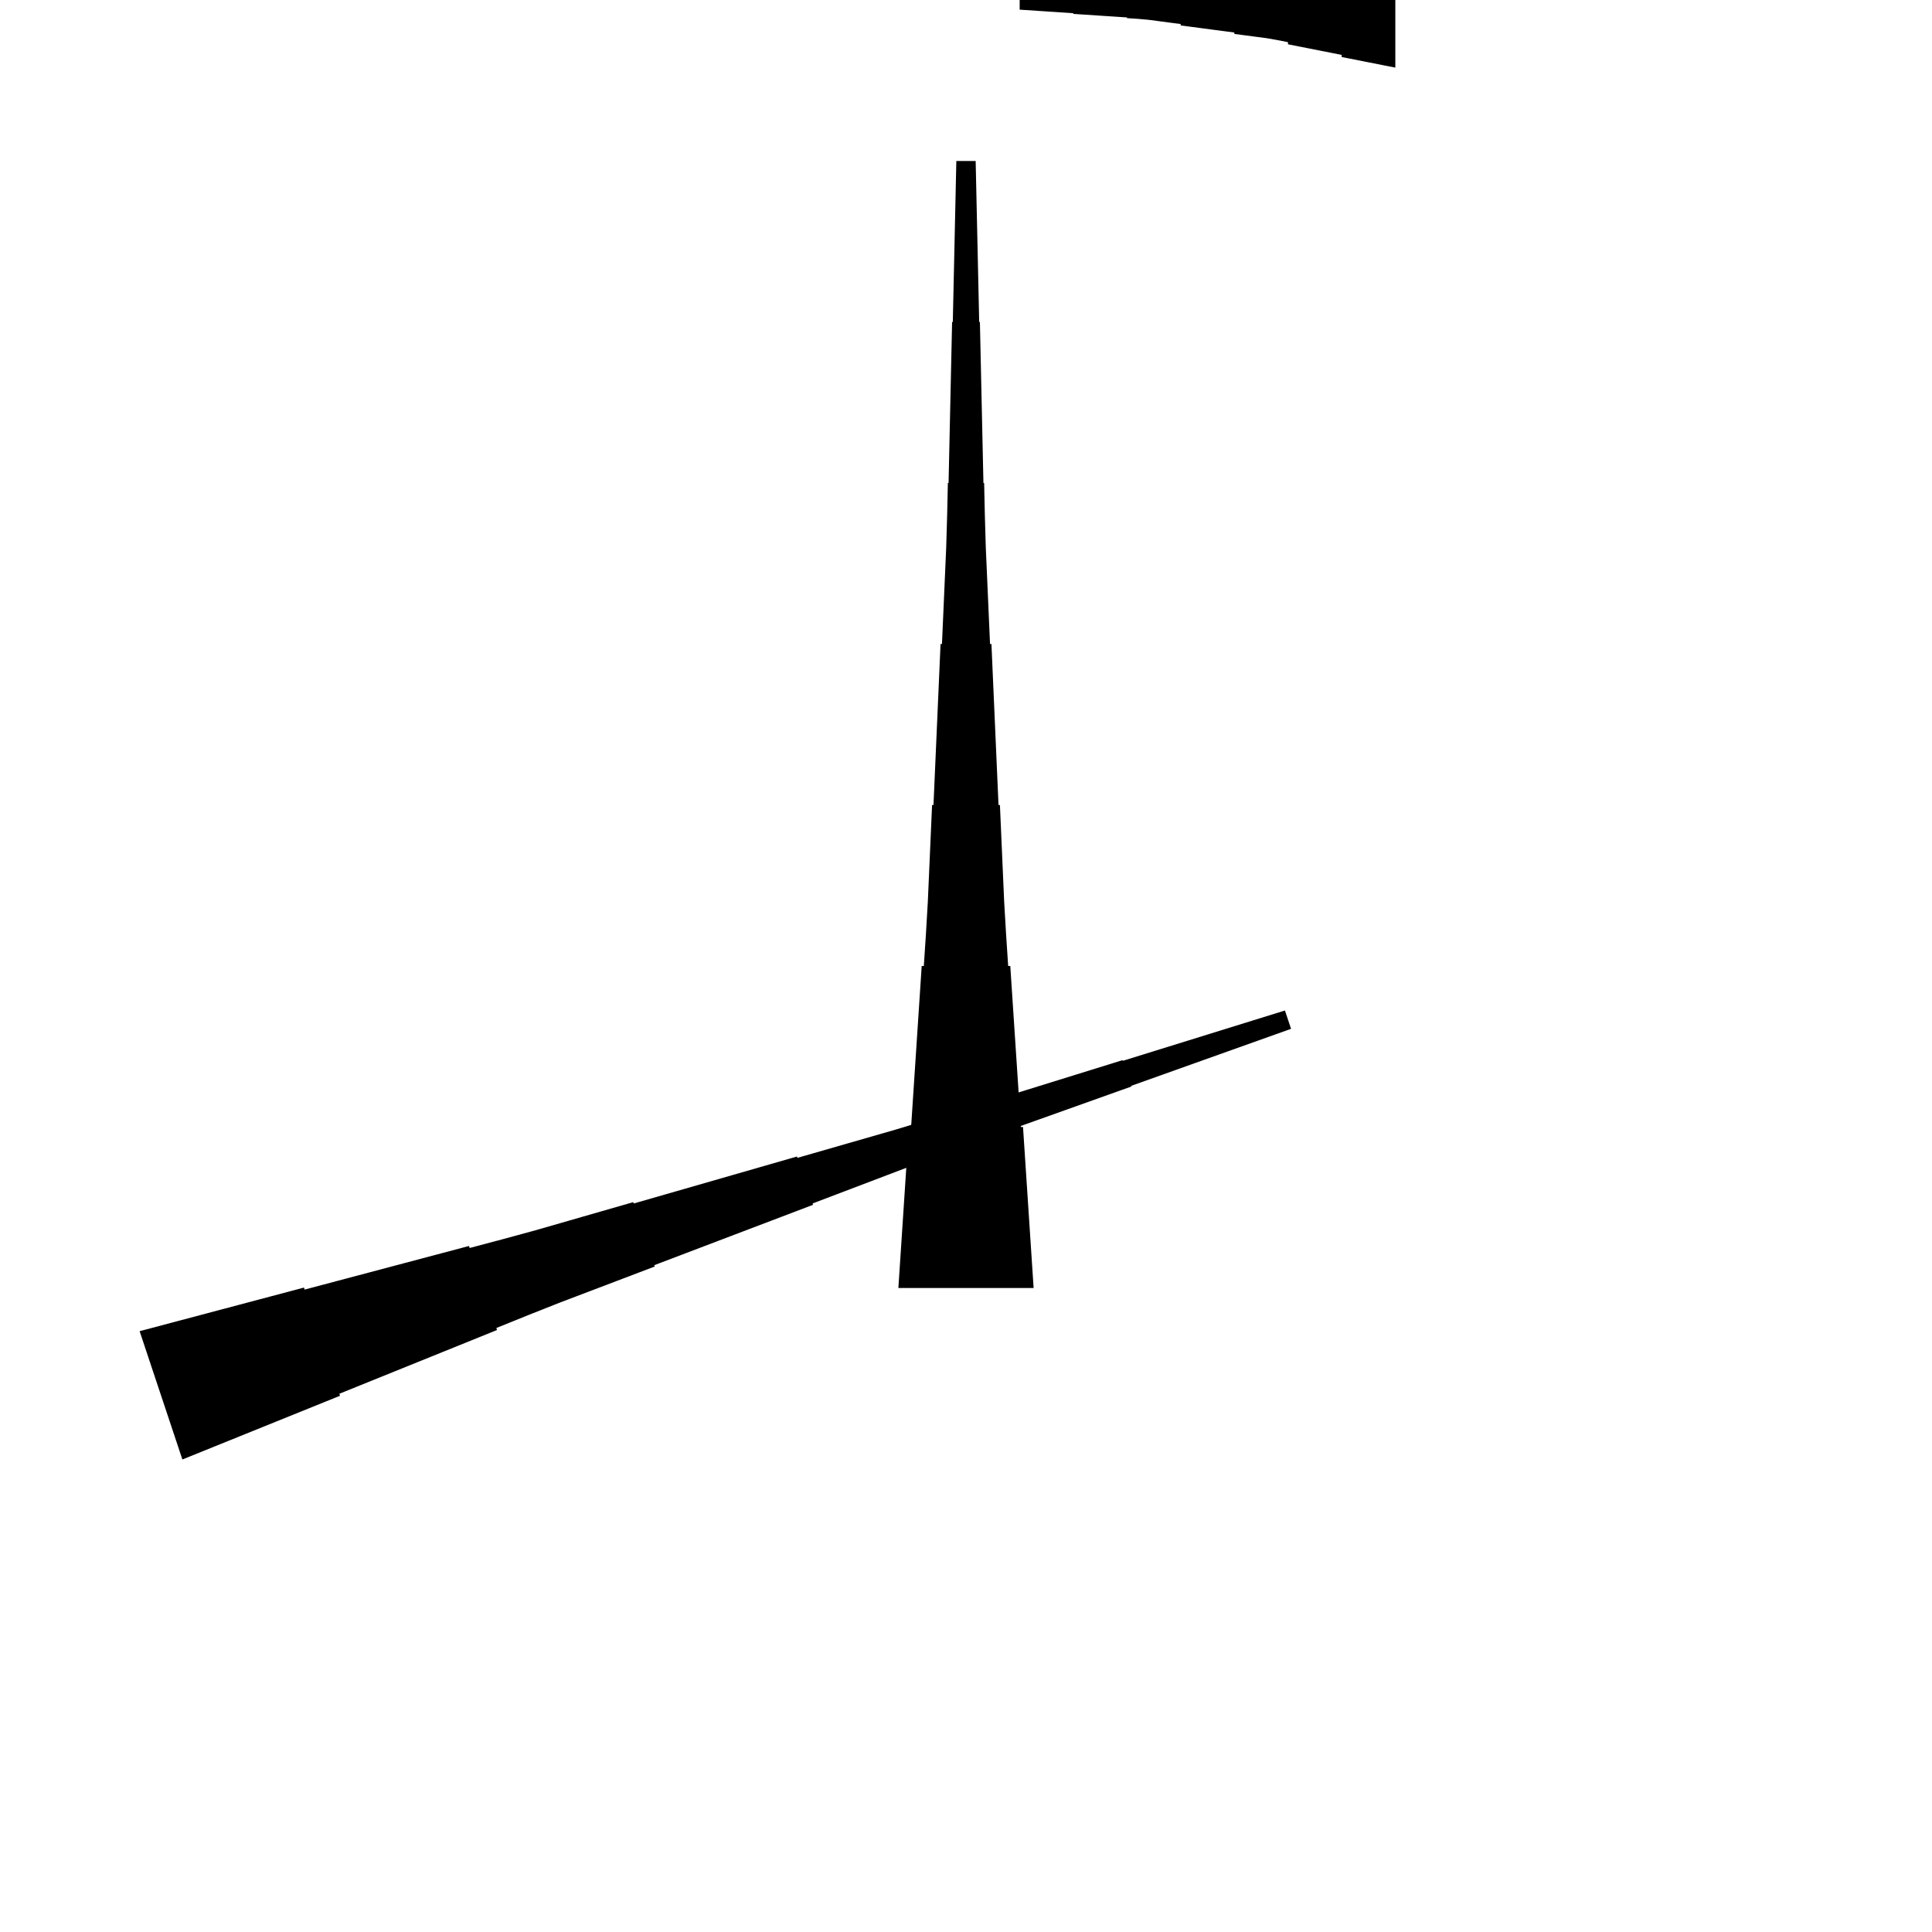 <?xml version="1.0" encoding="UTF-8"?>
<!-- Flat -->
<svg version="1.1" xmlns="http://www.w3.org/2000/svg" xmlns:xlink="http://www.w3.org/1999/xlink" width="283.465pt" height="283.465pt" viewBox="0 0 283.465 283.465">
<title>Untitled</title>
<polygon points="20.485 195.312 25.308 194.033 30.13 192.753 34.953 191.473 39.776 190.194 44.599 188.914 44.697 189.209 49.52 187.929 54.343 186.65 59.165 185.37 63.988 184.091 68.811 182.811 68.909 183.106 73.732 181.826 78.544 180.514 83.334 179.136 88.124 177.758 92.914 176.38 92.98 176.577 97.77 175.199 102.56 173.821 107.35 172.443 112.14 171.065 116.93 169.686 116.995 169.883 121.785 168.505 126.575 167.127 131.365 165.749 136.133 164.305 140.891 162.829 140.923 162.928 145.68 161.451 150.438 159.975 155.195 158.498 159.952 157.022 164.709 155.545 164.742 155.644 169.499 154.167 174.257 152.691 179.014 151.214 183.771 149.738 188.528 148.262 189.425 150.951 184.733 152.624 180.041 154.297 175.35 155.97 170.658 157.644 165.966 159.317 165.999 159.415 161.308 161.088 156.616 162.762 151.924 164.435 147.233 166.108 142.541 167.781 142.574 167.88 137.882 169.553 133.202 171.259 128.543 173.03 123.884 174.802 119.225 176.573 119.291 176.77 114.632 178.542 109.973 180.313 105.314 182.085 100.656 183.857 95.997 185.628 96.062 185.825 91.403 187.596 86.745 189.368 82.086 191.139 77.449 192.977 72.823 194.847 72.921 195.142 68.295 197.012 63.669 198.882 59.043 200.752 54.417 202.622 49.791 204.492 49.889 204.787 45.264 206.657 40.638 208.527 36.011 210.397 31.385 212.267 26.759 214.137" fill="rgba(0,0,0,1)" />
<polygon points="131.811 188.976 132.122 184.252 132.433 179.528 132.744 174.803 133.055 170.079 133.367 165.354 133.678 165.354 133.989 160.63 134.3 155.905 134.611 151.181 134.922 146.457 135.233 141.732 135.544 141.732 135.856 137.008 136.132 132.284 136.339 127.559 136.547 122.835 136.754 118.11 136.962 118.11 137.169 113.386 137.377 108.661 137.584 103.937 137.791 99.213 137.999 94.488 138.206 94.488 138.414 89.764 138.621 85.039 138.828 80.315 138.967 75.591 139.071 70.866 139.174 70.866 139.278 66.142 139.382 61.417 139.485 56.693 139.589 51.968 139.693 47.244 139.796 47.244 139.9 42.52 140.004 37.795 140.107 33.071 140.211 28.346 140.315 23.622 143.15 23.622 143.253 28.346 143.357 33.071 143.461 37.795 143.564 42.52 143.668 47.244 143.772 47.244 143.876 51.968 143.979 56.693 144.083 61.417 144.187 66.142 144.29 70.866 144.394 70.866 144.498 75.591 144.636 80.315 144.844 85.039 145.051 89.764 145.258 94.488 145.466 94.488 145.673 99.213 145.881 103.937 146.088 108.661 146.295 113.386 146.503 118.11 146.71 118.11 146.918 122.835 147.125 127.559 147.332 132.284 147.609 137.008 147.92 141.732 148.231 141.732 148.542 146.457 148.853 151.181 149.165 155.905 149.476 160.63 149.787 165.354 150.098 165.354 150.409 170.079 150.72 174.803 151.031 179.528 151.342 184.252 151.654 188.976" fill="rgba(0,0,0,1)" />
<polygon points="204.724 9.921 203.15 9.61 201.575 9.299 200 8.988 198.425 8.677 196.85 8.366 196.85 8.055 195.276 7.743 193.701 7.432 192.126 7.121 190.551 6.81 188.976 6.499 188.976 6.188 187.402 5.877 185.827 5.6 184.252 5.393 182.677 5.185 181.102 4.978 181.102 4.771 179.528 4.563 177.953 4.356 176.378 4.148 174.803 3.941 173.228 3.733 173.228 3.526 171.654 3.319 170.079 3.111 168.504 2.904 166.929 2.765 165.354 2.662 165.354 2.558 163.78 2.454 162.205 2.351 160.63 2.247 159.055 2.143 157.48 2.04 157.48 1.936 155.905 1.832 154.331 1.728 152.756 1.625 151.181 1.521 149.606 1.417 149.606 -1.417 151.181 -1.521 152.756 -1.625 154.331 -1.728 155.905 -1.832 157.48 -1.936 157.48 -2.04 159.055 -2.143 160.63 -2.247 162.205 -2.351 163.78 -2.454 165.354 -2.558 165.354 -2.662 166.929 -2.765 168.504 -2.904 170.079 -3.111 171.654 -3.319 173.228 -3.526 173.228 -3.733 174.803 -3.941 176.378 -4.148 177.953 -4.356 179.528 -4.563 181.102 -4.771 181.102 -4.978 182.677 -5.185 184.252 -5.393 185.827 -5.6 187.402 -5.877 188.976 -6.188 188.976 -6.499 190.551 -6.81 192.126 -7.121 193.701 -7.432 195.276 -7.743 196.85 -8.055 196.85 -8.366 198.425 -8.677 200 -8.988 201.575 -9.299 203.15 -9.61 204.724 -9.921" fill="rgba(0,0,0,1)" />
</svg>
